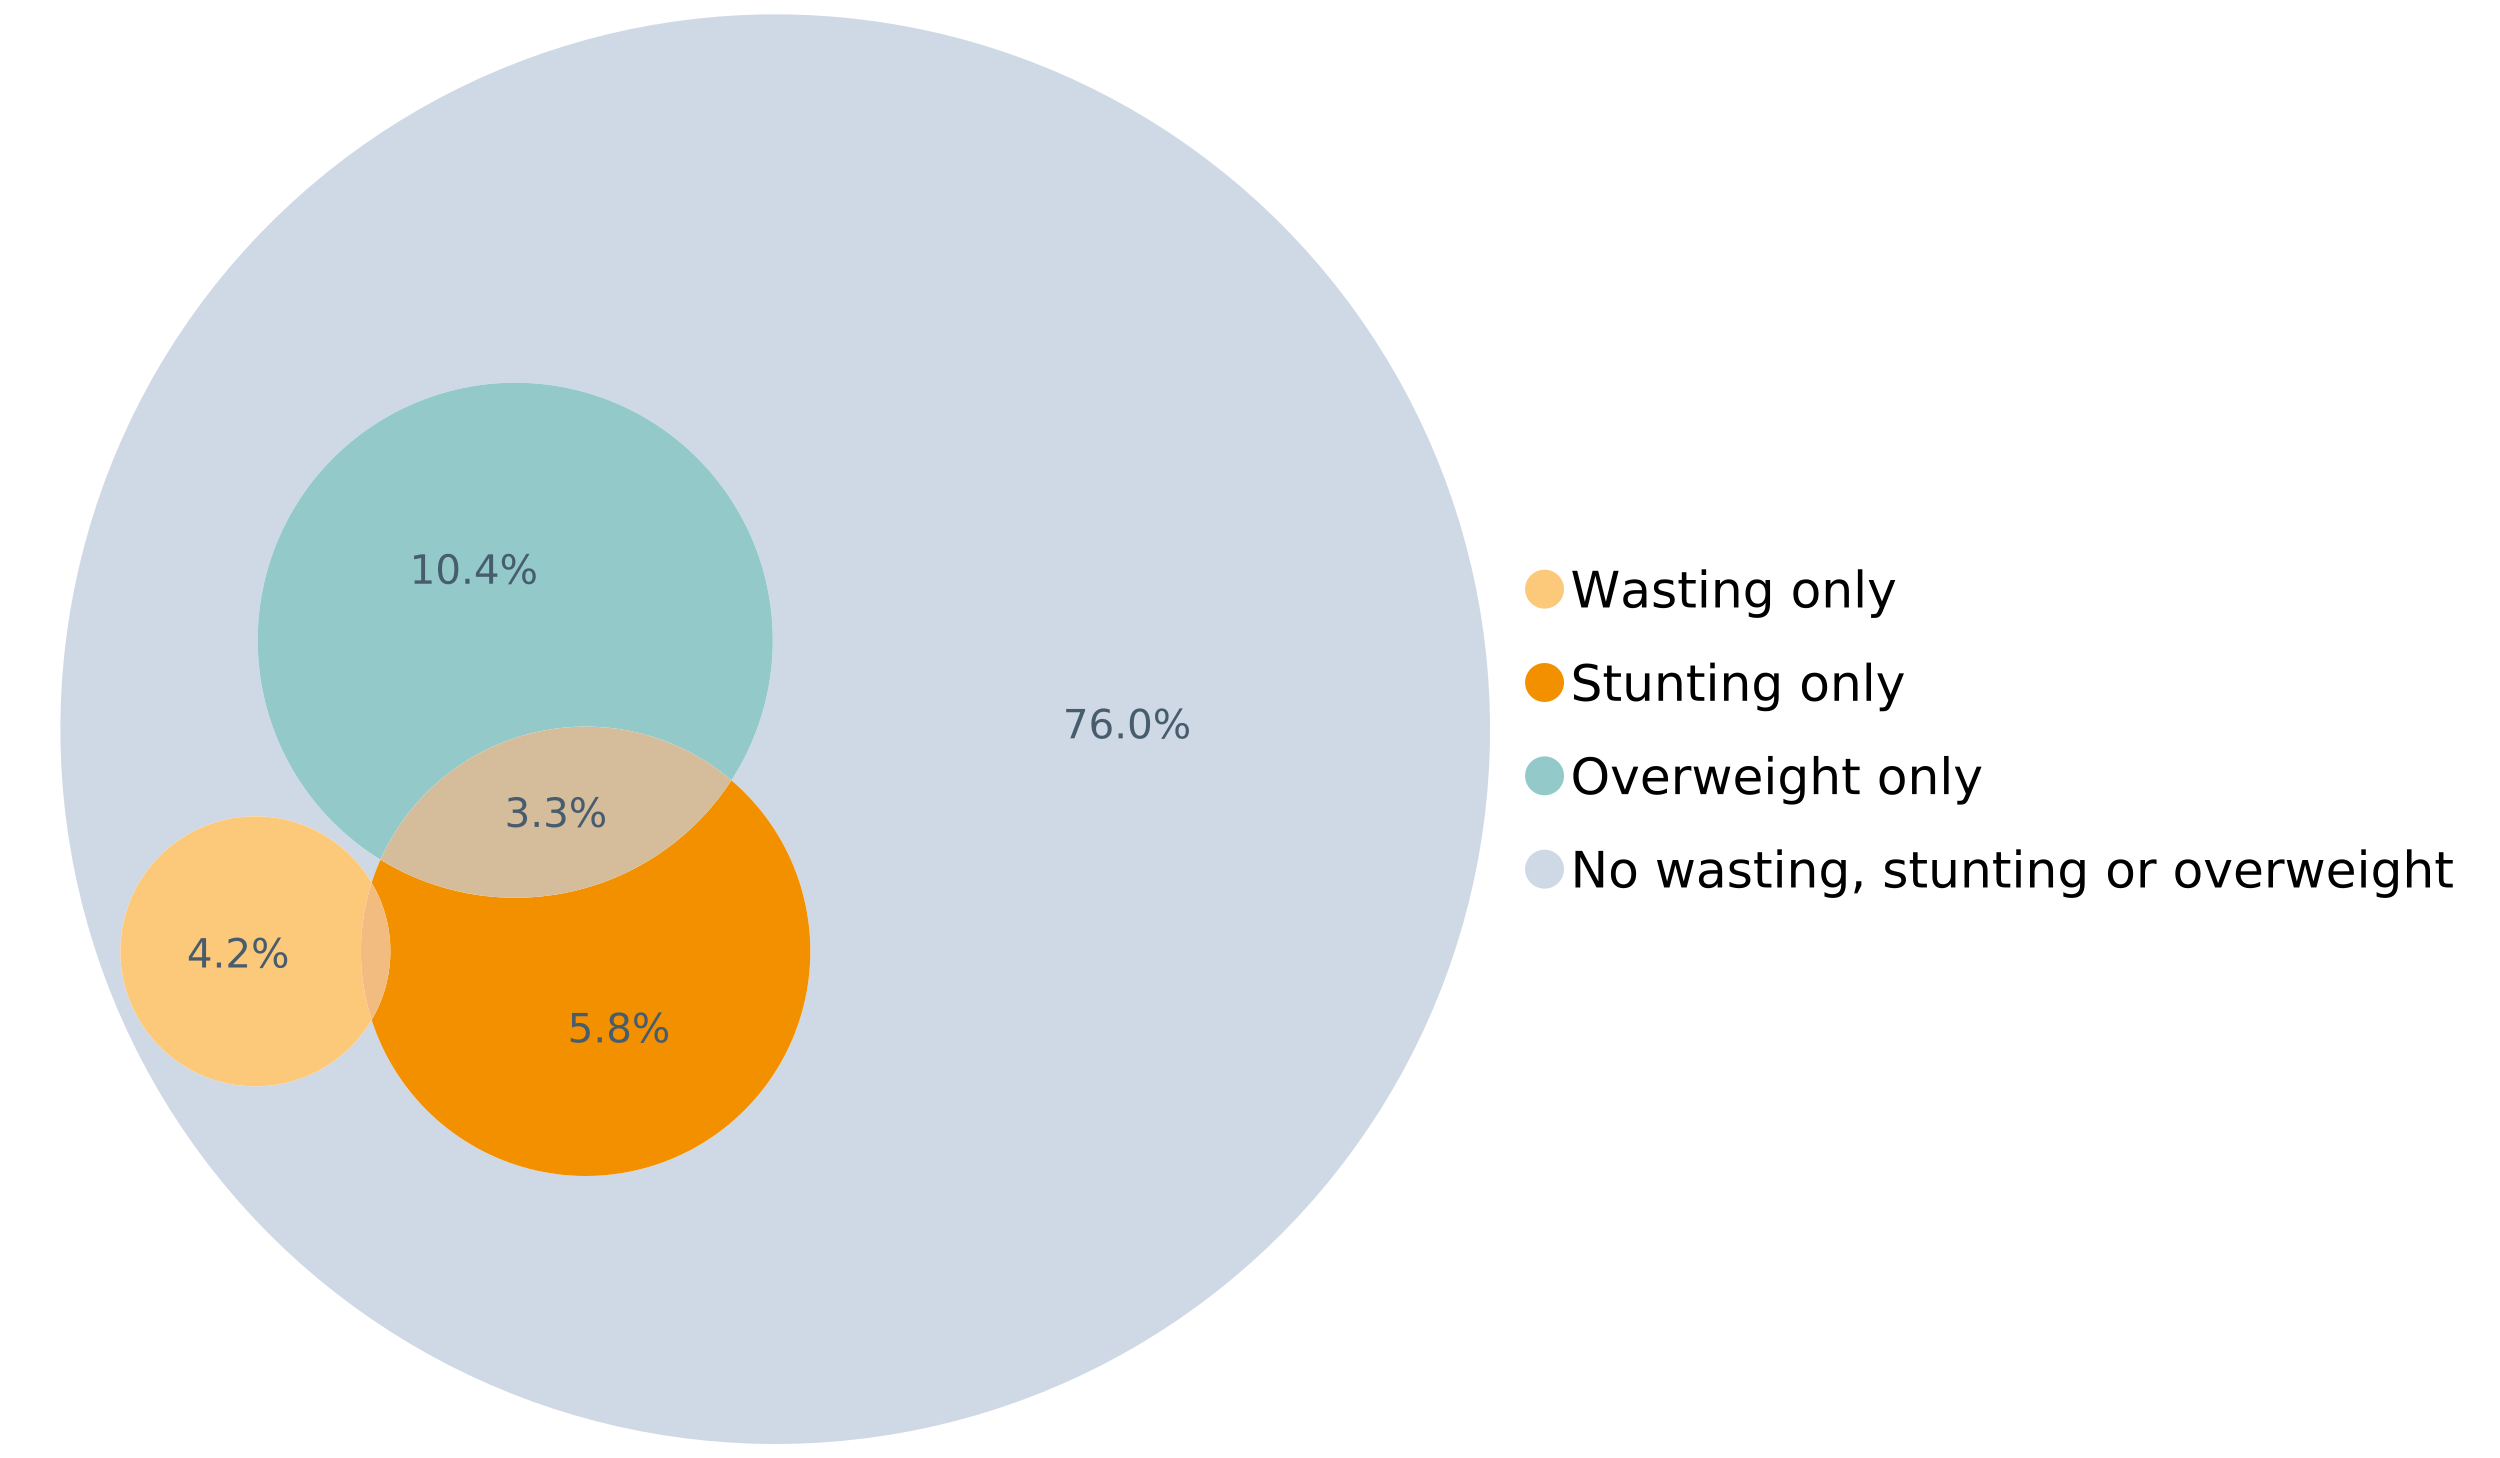 <?xml version="1.0" encoding="UTF-8"?>
<svg xmlns="http://www.w3.org/2000/svg" xmlns:xlink="http://www.w3.org/1999/xlink" width="1234.286pt" height="720pt" viewBox="0 0 1234.286 720" version="1.1">
<defs>
<g>
<symbol overflow="visible" id="glyph0-0">
<path style="stroke:none;" d="M 1.234 4.391 L 1.234 -17.5 L 13.641 -17.5 L 13.641 4.391 Z M 2.625 3 L 12.266 3 L 12.266 -16.094 L 2.625 -16.094 Z M 2.625 3 "/>
</symbol>
<symbol overflow="visible" id="glyph0-1">
<path style="stroke:none;" d="M 0.828 -18.094 L 3.297 -18.094 L 7.094 -2.797 L 10.891 -18.094 L 13.641 -18.094 L 17.453 -2.797 L 21.234 -18.094 L 23.719 -18.094 L 19.172 0 L 16.094 0 L 12.281 -15.703 L 8.438 0 L 5.359 0 Z M 0.828 -18.094 "/>
</symbol>
<symbol overflow="visible" id="glyph0-2">
<path style="stroke:none;" d="M 8.5 -6.828 C 6.695 -6.828 5.445 -6.617 4.75 -6.203 C 4.062 -5.785 3.719 -5.082 3.719 -4.094 C 3.719 -3.301 3.977 -2.672 4.5 -2.203 C 5.02 -1.742 5.727 -1.516 6.625 -1.516 C 7.863 -1.516 8.852 -1.953 9.594 -2.828 C 10.344 -3.703 10.719 -4.867 10.719 -6.328 L 10.719 -6.828 Z M 12.953 -7.734 L 12.953 0 L 10.719 0 L 10.719 -2.062 C 10.207 -1.238 9.57 -0.629 8.812 -0.234 C 8.062 0.148 7.133 0.344 6.031 0.344 C 4.645 0.344 3.539 -0.039 2.719 -0.812 C 1.895 -1.594 1.484 -2.641 1.484 -3.953 C 1.484 -5.473 1.992 -6.617 3.016 -7.391 C 4.047 -8.172 5.57 -8.562 7.594 -8.562 L 10.719 -8.562 L 10.719 -8.781 C 10.719 -9.812 10.379 -10.602 9.703 -11.156 C 9.035 -11.719 8.094 -12 6.875 -12 C 6.094 -12 5.332 -11.906 4.594 -11.719 C 3.863 -11.539 3.16 -11.266 2.484 -10.891 L 2.484 -12.953 C 3.297 -13.266 4.086 -13.5 4.859 -13.656 C 5.629 -13.812 6.375 -13.891 7.094 -13.891 C 9.062 -13.891 10.531 -13.379 11.5 -12.359 C 12.469 -11.348 12.953 -9.805 12.953 -7.734 Z M 12.953 -7.734 "/>
</symbol>
<symbol overflow="visible" id="glyph0-3">
<path style="stroke:none;" d="M 10.984 -13.172 L 10.984 -11.062 C 10.359 -11.383 9.707 -11.625 9.031 -11.781 C 8.352 -11.945 7.648 -12.031 6.922 -12.031 C 5.816 -12.031 4.984 -11.859 4.422 -11.516 C 3.867 -11.18 3.594 -10.676 3.594 -10 C 3.594 -9.477 3.789 -9.066 4.188 -8.766 C 4.582 -8.473 5.379 -8.195 6.578 -7.938 L 7.344 -7.766 C 8.926 -7.422 10.051 -6.941 10.719 -6.328 C 11.383 -5.711 11.719 -4.852 11.719 -3.75 C 11.719 -2.488 11.219 -1.488 10.219 -0.75 C 9.219 -0.02 7.848 0.344 6.109 0.344 C 5.379 0.344 4.617 0.27 3.828 0.125 C 3.047 -0.008 2.219 -0.219 1.344 -0.5 L 1.344 -2.797 C 2.164 -2.367 2.977 -2.047 3.781 -1.828 C 4.582 -1.617 5.375 -1.516 6.156 -1.516 C 7.207 -1.516 8.016 -1.691 8.578 -2.047 C 9.141 -2.41 9.422 -2.922 9.422 -3.578 C 9.422 -4.18 9.219 -4.645 8.812 -4.969 C 8.406 -5.289 7.508 -5.602 6.125 -5.906 L 5.359 -6.078 C 3.973 -6.367 2.973 -6.816 2.359 -7.422 C 1.742 -8.023 1.438 -8.848 1.438 -9.891 C 1.438 -11.172 1.891 -12.156 2.797 -12.844 C 3.703 -13.539 4.988 -13.891 6.656 -13.891 C 7.477 -13.891 8.25 -13.828 8.969 -13.703 C 9.695 -13.586 10.367 -13.41 10.984 -13.172 Z M 10.984 -13.172 "/>
</symbol>
<symbol overflow="visible" id="glyph0-4">
<path style="stroke:none;" d="M 4.547 -17.422 L 4.547 -13.562 L 9.141 -13.562 L 9.141 -11.844 L 4.547 -11.844 L 4.547 -4.469 C 4.547 -3.363 4.695 -2.648 5 -2.328 C 5.301 -2.016 5.914 -1.859 6.844 -1.859 L 9.141 -1.859 L 9.141 0 L 6.844 0 C 5.125 0 3.938 -0.316 3.281 -0.953 C 2.625 -1.598 2.297 -2.77 2.297 -4.469 L 2.297 -11.844 L 0.672 -11.844 L 0.672 -13.562 L 2.297 -13.562 L 2.297 -17.422 Z M 4.547 -17.422 "/>
</symbol>
<symbol overflow="visible" id="glyph0-5">
<path style="stroke:none;" d="M 2.344 -13.562 L 4.562 -13.562 L 4.562 0 L 2.344 0 Z M 2.344 -18.859 L 4.562 -18.859 L 4.562 -16.031 L 2.344 -16.031 Z M 2.344 -18.859 "/>
</symbol>
<symbol overflow="visible" id="glyph0-6">
<path style="stroke:none;" d="M 13.625 -8.188 L 13.625 0 L 11.391 0 L 11.391 -8.125 C 11.391 -9.406 11.141 -10.363 10.641 -11 C 10.141 -11.633 9.391 -11.953 8.391 -11.953 C 7.18 -11.953 6.227 -11.566 5.531 -10.797 C 4.844 -10.035 4.5 -8.992 4.5 -7.672 L 4.5 0 L 2.25 0 L 2.25 -13.562 L 4.5 -13.562 L 4.5 -11.469 C 5.031 -12.281 5.656 -12.883 6.375 -13.281 C 7.102 -13.688 7.938 -13.891 8.875 -13.891 C 10.438 -13.891 11.617 -13.406 12.422 -12.438 C 13.223 -11.477 13.625 -10.062 13.625 -8.188 Z M 13.625 -8.188 "/>
</symbol>
<symbol overflow="visible" id="glyph0-7">
<path style="stroke:none;" d="M 11.266 -6.938 C 11.266 -8.551 10.93 -9.801 10.266 -10.688 C 9.598 -11.582 8.664 -12.031 7.469 -12.031 C 6.27 -12.031 5.336 -11.582 4.672 -10.688 C 4.004 -9.801 3.672 -8.551 3.672 -6.938 C 3.672 -5.332 4.004 -4.082 4.672 -3.188 C 5.336 -2.301 6.27 -1.859 7.469 -1.859 C 8.664 -1.859 9.598 -2.301 10.266 -3.188 C 10.93 -4.082 11.266 -5.332 11.266 -6.938 Z M 13.5 -1.688 C 13.5 0.625 12.984 2.344 11.953 3.469 C 10.93 4.594 9.363 5.156 7.25 5.156 C 6.457 5.156 5.711 5.098 5.016 4.984 C 4.328 4.867 3.656 4.691 3 4.453 L 3 2.281 C 3.656 2.633 4.301 2.895 4.938 3.062 C 5.582 3.227 6.234 3.312 6.891 3.312 C 8.359 3.312 9.453 2.93 10.172 2.172 C 10.898 1.41 11.266 0.258 11.266 -1.281 L 11.266 -2.391 C 10.805 -1.586 10.219 -0.988 9.5 -0.594 C 8.781 -0.195 7.922 0 6.922 0 C 5.254 0 3.91 -0.629 2.891 -1.891 C 1.879 -3.16 1.375 -4.844 1.375 -6.938 C 1.375 -9.039 1.879 -10.723 2.891 -11.984 C 3.91 -13.254 5.254 -13.891 6.922 -13.891 C 7.922 -13.891 8.781 -13.691 9.5 -13.297 C 10.219 -12.898 10.805 -12.305 11.266 -11.516 L 11.266 -13.562 L 13.5 -13.562 Z M 13.5 -1.688 "/>
</symbol>
<symbol overflow="visible" id="glyph0-8">
<path style="stroke:none;" d=""/>
</symbol>
<symbol overflow="visible" id="glyph0-9">
<path style="stroke:none;" d="M 7.594 -12 C 6.395 -12 5.445 -11.531 4.75 -10.594 C 4.062 -9.664 3.719 -8.391 3.719 -6.766 C 3.719 -5.148 4.062 -3.875 4.75 -2.938 C 5.445 -2 6.395 -1.531 7.594 -1.531 C 8.781 -1.531 9.723 -2 10.422 -2.938 C 11.117 -3.875 11.469 -5.148 11.469 -6.766 C 11.469 -8.379 11.117 -9.656 10.422 -10.594 C 9.723 -11.531 8.781 -12 7.594 -12 Z M 7.594 -13.891 C 9.531 -13.891 11.051 -13.258 12.156 -12 C 13.27 -10.738 13.828 -8.992 13.828 -6.766 C 13.828 -4.547 13.27 -2.805 12.156 -1.547 C 11.051 -0.285 9.531 0.344 7.594 0.344 C 5.645 0.344 4.117 -0.285 3.016 -1.547 C 1.922 -2.805 1.375 -4.547 1.375 -6.766 C 1.375 -8.992 1.922 -10.738 3.016 -12 C 4.117 -13.258 5.645 -13.891 7.594 -13.891 Z M 7.594 -13.891 "/>
</symbol>
<symbol overflow="visible" id="glyph0-10">
<path style="stroke:none;" d="M 2.344 -18.859 L 4.562 -18.859 L 4.562 0 L 2.344 0 Z M 2.344 -18.859 "/>
</symbol>
<symbol overflow="visible" id="glyph0-11">
<path style="stroke:none;" d="M 7.984 1.266 C 7.359 2.879 6.742 3.93 6.141 4.422 C 5.547 4.91 4.75 5.156 3.75 5.156 L 1.969 5.156 L 1.969 3.297 L 3.266 3.297 C 3.879 3.297 4.352 3.148 4.688 2.859 C 5.031 2.566 5.41 1.879 5.828 0.797 L 6.234 -0.219 L 0.734 -13.562 L 3.109 -13.562 L 7.344 -2.953 L 11.578 -13.562 L 13.938 -13.562 Z M 7.984 1.266 "/>
</symbol>
<symbol overflow="visible" id="glyph0-12">
<path style="stroke:none;" d="M 13.281 -17.5 L 13.281 -15.109 C 12.352 -15.555 11.473 -15.883 10.641 -16.094 C 9.816 -16.312 9.023 -16.422 8.266 -16.422 C 6.93 -16.422 5.898 -16.16 5.172 -15.641 C 4.453 -15.129 4.094 -14.398 4.094 -13.453 C 4.094 -12.648 4.332 -12.047 4.812 -11.641 C 5.289 -11.234 6.203 -10.906 7.547 -10.656 L 9.031 -10.344 C 10.852 -10 12.195 -9.391 13.062 -8.516 C 13.938 -7.641 14.375 -6.461 14.375 -4.984 C 14.375 -3.234 13.785 -1.906 12.609 -1 C 11.43 -0.102 9.707 0.344 7.438 0.344 C 6.582 0.344 5.672 0.242 4.703 0.047 C 3.742 -0.141 2.742 -0.422 1.703 -0.797 L 1.703 -3.312 C 2.703 -2.758 3.676 -2.344 4.625 -2.062 C 5.582 -1.781 6.52 -1.641 7.438 -1.641 C 8.832 -1.641 9.91 -1.91 10.672 -2.453 C 11.43 -3.004 11.812 -3.789 11.812 -4.812 C 11.812 -5.695 11.535 -6.391 10.984 -6.891 C 10.441 -7.391 9.551 -7.766 8.312 -8.016 L 6.828 -8.312 C 4.992 -8.676 3.672 -9.242 2.859 -10.016 C 2.047 -10.797 1.641 -11.875 1.641 -13.25 C 1.641 -14.852 2.203 -16.113 3.328 -17.031 C 4.453 -17.957 6.004 -18.422 7.984 -18.422 C 8.828 -18.422 9.688 -18.344 10.562 -18.188 C 11.445 -18.031 12.352 -17.801 13.281 -17.5 Z M 13.281 -17.5 "/>
</symbol>
<symbol overflow="visible" id="glyph0-13">
<path style="stroke:none;" d="M 2.109 -5.359 L 2.109 -13.562 L 4.344 -13.562 L 4.344 -5.438 C 4.344 -4.156 4.594 -3.191 5.094 -2.547 C 5.594 -1.91 6.344 -1.594 7.344 -1.594 C 8.539 -1.594 9.488 -1.973 10.188 -2.734 C 10.895 -3.504 11.25 -4.551 11.25 -5.875 L 11.25 -13.562 L 13.469 -13.562 L 13.469 0 L 11.25 0 L 11.25 -2.078 C 10.707 -1.254 10.078 -0.645 9.359 -0.25 C 8.641 0.145 7.812 0.344 6.875 0.344 C 5.312 0.344 4.125 -0.141 3.312 -1.109 C 2.508 -2.078 2.109 -3.492 2.109 -5.359 Z M 7.719 -13.891 Z M 7.719 -13.891 "/>
</symbol>
<symbol overflow="visible" id="glyph0-14">
<path style="stroke:none;" d="M 9.781 -16.422 C 8 -16.422 6.582 -15.758 5.531 -14.438 C 4.488 -13.113 3.969 -11.312 3.969 -9.031 C 3.969 -6.75 4.488 -4.945 5.531 -3.625 C 6.582 -2.301 8 -1.641 9.781 -1.641 C 11.551 -1.641 12.957 -2.301 14 -3.625 C 15.039 -4.945 15.562 -6.75 15.562 -9.031 C 15.562 -11.312 15.039 -13.113 14 -14.438 C 12.957 -15.758 11.551 -16.422 9.781 -16.422 Z M 9.781 -18.422 C 12.312 -18.422 14.336 -17.566 15.859 -15.859 C 17.379 -14.16 18.141 -11.883 18.141 -9.031 C 18.141 -6.176 17.379 -3.898 15.859 -2.203 C 14.336 -0.504 12.312 0.344 9.781 0.344 C 7.227 0.344 5.191 -0.5 3.672 -2.188 C 2.148 -3.883 1.391 -6.164 1.391 -9.031 C 1.391 -11.883 2.148 -14.16 3.672 -15.859 C 5.191 -17.566 7.227 -18.422 9.781 -18.422 Z M 9.781 -18.422 "/>
</symbol>
<symbol overflow="visible" id="glyph0-15">
<path style="stroke:none;" d="M 0.734 -13.562 L 3.109 -13.562 L 7.344 -2.188 L 11.578 -13.562 L 13.938 -13.562 L 8.859 0 L 5.828 0 Z M 0.734 -13.562 "/>
</symbol>
<symbol overflow="visible" id="glyph0-16">
<path style="stroke:none;" d="M 13.938 -7.344 L 13.938 -6.25 L 3.688 -6.25 C 3.789 -4.719 4.254 -3.547 5.078 -2.734 C 5.91 -1.93 7.066 -1.531 8.547 -1.531 C 9.398 -1.531 10.227 -1.633 11.031 -1.844 C 11.832 -2.062 12.629 -2.379 13.422 -2.797 L 13.422 -0.688 C 12.617 -0.352 11.797 -0.098 10.953 0.078 C 10.117 0.254 9.27 0.344 8.406 0.344 C 6.238 0.344 4.523 -0.281 3.266 -1.531 C 2.004 -2.789 1.375 -4.5 1.375 -6.656 C 1.375 -8.875 1.973 -10.633 3.172 -11.938 C 4.367 -13.238 5.984 -13.891 8.016 -13.891 C 9.848 -13.891 11.289 -13.301 12.344 -12.125 C 13.406 -10.957 13.938 -9.363 13.938 -7.344 Z M 11.719 -8 C 11.695 -9.219 11.352 -10.188 10.688 -10.906 C 10.02 -11.633 9.141 -12 8.047 -12 C 6.797 -12 5.797 -11.645 5.047 -10.938 C 4.305 -10.238 3.879 -9.254 3.766 -7.984 Z M 11.719 -8 "/>
</symbol>
<symbol overflow="visible" id="glyph0-17">
<path style="stroke:none;" d="M 10.203 -11.484 C 9.953 -11.629 9.676 -11.734 9.375 -11.797 C 9.082 -11.867 8.758 -11.906 8.406 -11.906 C 7.145 -11.906 6.176 -11.492 5.5 -10.672 C 4.832 -9.859 4.5 -8.68 4.5 -7.141 L 4.5 0 L 2.25 0 L 2.25 -13.562 L 4.5 -13.562 L 4.5 -11.469 C 4.969 -12.289 5.578 -12.898 6.328 -13.297 C 7.078 -13.691 7.988 -13.891 9.062 -13.891 C 9.219 -13.891 9.383 -13.879 9.562 -13.859 C 9.75 -13.836 9.957 -13.812 10.188 -13.781 Z M 10.203 -11.484 "/>
</symbol>
<symbol overflow="visible" id="glyph0-18">
<path style="stroke:none;" d="M 1.047 -13.562 L 3.266 -13.562 L 6.062 -2.984 L 8.828 -13.562 L 11.469 -13.562 L 14.25 -2.984 L 17.016 -13.562 L 19.25 -13.562 L 15.703 0 L 13.078 0 L 10.156 -11.125 L 7.219 0 L 4.594 0 Z M 1.047 -13.562 "/>
</symbol>
<symbol overflow="visible" id="glyph0-19">
<path style="stroke:none;" d="M 13.625 -8.188 L 13.625 0 L 11.391 0 L 11.391 -8.125 C 11.391 -9.406 11.141 -10.363 10.641 -11 C 10.141 -11.633 9.391 -11.953 8.391 -11.953 C 7.18 -11.953 6.227 -11.566 5.531 -10.797 C 4.844 -10.035 4.5 -8.992 4.5 -7.672 L 4.5 0 L 2.25 0 L 2.25 -18.859 L 4.5 -18.859 L 4.5 -11.469 C 5.031 -12.281 5.656 -12.883 6.375 -13.281 C 7.102 -13.688 7.938 -13.891 8.875 -13.891 C 10.438 -13.891 11.617 -13.406 12.422 -12.438 C 13.223 -11.477 13.625 -10.062 13.625 -8.188 Z M 13.625 -8.188 "/>
</symbol>
<symbol overflow="visible" id="glyph0-20">
<path style="stroke:none;" d="M 2.438 -18.094 L 5.734 -18.094 L 13.75 -2.953 L 13.75 -18.094 L 16.125 -18.094 L 16.125 0 L 12.828 0 L 4.812 -15.125 L 4.812 0 L 2.438 0 Z M 2.438 -18.094 "/>
</symbol>
<symbol overflow="visible" id="glyph0-21">
<path style="stroke:none;" d="M 2.906 -3.078 L 5.469 -3.078 L 5.469 -1 L 3.484 2.891 L 1.922 2.891 L 2.906 -1 Z M 2.906 -3.078 "/>
</symbol>
<symbol overflow="visible" id="glyph1-0">
<path style="stroke:none;" d="M 1 3.531 L 1 -14.062 L 10.969 -14.062 L 10.969 3.531 Z M 2.109 2.422 L 9.859 2.422 L 9.859 -12.938 L 2.109 -12.938 Z M 2.109 2.422 "/>
</symbol>
<symbol overflow="visible" id="glyph1-1">
<path style="stroke:none;" d="M 8.094 -7.844 C 9.031 -7.633 9.766 -7.211 10.297 -6.578 C 10.828 -5.941 11.094 -5.156 11.094 -4.219 C 11.094 -2.789 10.598 -1.68 9.609 -0.891 C 8.617 -0.109 7.219 0.281 5.406 0.281 C 4.789 0.281 4.16 0.219 3.516 0.094 C 2.867 -0.02 2.203 -0.195 1.516 -0.438 L 1.516 -2.344 C 2.066 -2.02 2.664 -1.773 3.312 -1.609 C 3.957 -1.453 4.633 -1.375 5.344 -1.375 C 6.57 -1.375 7.508 -1.613 8.156 -2.094 C 8.801 -2.582 9.125 -3.289 9.125 -4.219 C 9.125 -5.082 8.82 -5.754 8.219 -6.234 C 7.625 -6.711 6.789 -6.953 5.719 -6.953 L 4.031 -6.953 L 4.031 -8.578 L 5.797 -8.578 C 6.766 -8.578 7.504 -8.77 8.016 -9.156 C 8.535 -9.539 8.797 -10.098 8.797 -10.828 C 8.797 -11.566 8.531 -12.133 8 -12.531 C 7.469 -12.938 6.707 -13.141 5.719 -13.141 C 5.188 -13.141 4.609 -13.082 3.984 -12.969 C 3.367 -12.852 2.691 -12.672 1.953 -12.422 L 1.953 -14.172 C 2.703 -14.379 3.398 -14.535 4.047 -14.641 C 4.703 -14.742 5.32 -14.797 5.906 -14.797 C 7.395 -14.797 8.57 -14.457 9.438 -13.781 C 10.312 -13.102 10.75 -12.188 10.75 -11.031 C 10.75 -10.227 10.516 -9.547 10.047 -8.984 C 9.586 -8.43 8.938 -8.051 8.094 -7.844 Z M 8.094 -7.844 "/>
</symbol>
<symbol overflow="visible" id="glyph1-2">
<path style="stroke:none;" d="M 2.125 -2.469 L 4.188 -2.469 L 4.188 0 L 2.125 0 Z M 2.125 -2.469 "/>
</symbol>
<symbol overflow="visible" id="glyph1-3">
<path style="stroke:none;" d="M 14.5 -6.391 C 13.938 -6.391 13.492 -6.148 13.172 -5.672 C 12.848 -5.191 12.688 -4.523 12.688 -3.672 C 12.688 -2.828 12.848 -2.16 13.172 -1.672 C 13.492 -1.191 13.938 -0.953 14.5 -0.953 C 15.051 -0.953 15.484 -1.191 15.797 -1.672 C 16.117 -2.16 16.281 -2.828 16.281 -3.672 C 16.281 -4.523 16.117 -5.191 15.797 -5.672 C 15.484 -6.148 15.051 -6.391 14.5 -6.391 Z M 14.5 -7.625 C 15.52 -7.625 16.332 -7.266 16.938 -6.547 C 17.539 -5.836 17.844 -4.879 17.844 -3.672 C 17.844 -2.453 17.539 -1.488 16.938 -0.781 C 16.332 -0.07 15.52 0.281 14.5 0.281 C 13.457 0.281 12.633 -0.07 12.031 -0.781 C 11.426 -1.488 11.125 -2.453 11.125 -3.672 C 11.125 -4.891 11.426 -5.852 12.031 -6.562 C 12.645 -7.27 13.469 -7.625 14.5 -7.625 Z M 4.453 -13.562 C 3.891 -13.562 3.445 -13.316 3.125 -12.828 C 2.801 -12.348 2.641 -11.688 2.641 -10.844 C 2.641 -9.988 2.801 -9.32 3.125 -8.844 C 3.445 -8.363 3.891 -8.125 4.453 -8.125 C 5.016 -8.125 5.457 -8.363 5.781 -8.844 C 6.102 -9.32 6.266 -9.988 6.266 -10.844 C 6.266 -11.676 6.098 -12.336 5.766 -12.828 C 5.441 -13.316 5.004 -13.562 4.453 -13.562 Z M 13.234 -14.797 L 14.797 -14.797 L 5.703 0.281 L 4.141 0.281 Z M 4.453 -14.797 C 5.473 -14.797 6.285 -14.441 6.891 -13.734 C 7.504 -13.023 7.812 -12.062 7.812 -10.844 C 7.812 -9.613 7.508 -8.645 6.906 -7.938 C 6.301 -7.227 5.484 -6.875 4.453 -6.875 C 3.422 -6.875 2.602 -7.227 2 -7.938 C 1.395 -8.656 1.094 -9.625 1.094 -10.844 C 1.094 -12.051 1.395 -13.008 2 -13.719 C 2.602 -14.438 3.422 -14.797 4.453 -14.797 Z M 4.453 -14.797 "/>
</symbol>
<symbol overflow="visible" id="glyph1-4">
<path style="stroke:none;" d="M 1.641 -14.531 L 10.984 -14.531 L 10.984 -13.703 L 5.703 0 L 3.656 0 L 8.609 -12.875 L 1.641 -12.875 Z M 1.641 -14.531 "/>
</symbol>
<symbol overflow="visible" id="glyph1-5">
<path style="stroke:none;" d="M 6.578 -8.047 C 5.691 -8.047 4.988 -7.742 4.469 -7.141 C 3.957 -6.535 3.703 -5.707 3.703 -4.656 C 3.703 -3.613 3.957 -2.789 4.469 -2.188 C 4.988 -1.582 5.691 -1.281 6.578 -1.281 C 7.461 -1.281 8.16 -1.582 8.672 -2.188 C 9.191 -2.789 9.453 -3.613 9.453 -4.656 C 9.453 -5.707 9.191 -6.535 8.672 -7.141 C 8.16 -7.742 7.461 -8.047 6.578 -8.047 Z M 10.484 -14.219 L 10.484 -12.422 C 9.992 -12.648 9.492 -12.828 8.984 -12.953 C 8.484 -13.078 7.988 -13.141 7.5 -13.141 C 6.195 -13.141 5.203 -12.703 4.516 -11.828 C 3.836 -10.953 3.445 -9.629 3.344 -7.859 C 3.727 -8.422 4.207 -8.852 4.781 -9.156 C 5.363 -9.457 6.004 -9.609 6.703 -9.609 C 8.16 -9.609 9.312 -9.164 10.156 -8.281 C 11 -7.395 11.422 -6.188 11.422 -4.656 C 11.422 -3.164 10.977 -1.969 10.094 -1.062 C 9.219 -0.164 8.047 0.281 6.578 0.281 C 4.898 0.281 3.613 -0.359 2.719 -1.641 C 1.832 -2.93 1.391 -4.801 1.391 -7.25 C 1.391 -9.551 1.93 -11.383 3.016 -12.75 C 4.109 -14.113 5.578 -14.797 7.422 -14.797 C 7.91 -14.797 8.406 -14.742 8.906 -14.641 C 9.414 -14.547 9.941 -14.406 10.484 -14.219 Z M 10.484 -14.219 "/>
</symbol>
<symbol overflow="visible" id="glyph1-6">
<path style="stroke:none;" d="M 6.344 -13.234 C 5.32 -13.234 4.555 -12.734 4.047 -11.734 C 3.547 -10.742 3.297 -9.25 3.297 -7.25 C 3.297 -5.258 3.547 -3.766 4.047 -2.766 C 4.555 -1.773 5.32 -1.281 6.344 -1.281 C 7.352 -1.281 8.113 -1.773 8.625 -2.766 C 9.133 -3.766 9.391 -5.258 9.391 -7.25 C 9.391 -9.25 9.133 -10.742 8.625 -11.734 C 8.113 -12.734 7.352 -13.234 6.344 -13.234 Z M 6.344 -14.797 C 7.969 -14.797 9.207 -14.148 10.062 -12.859 C 10.926 -11.578 11.359 -9.707 11.359 -7.25 C 11.359 -4.801 10.926 -2.93 10.062 -1.641 C 9.207 -0.359 7.969 0.281 6.344 0.281 C 4.707 0.281 3.457 -0.359 2.594 -1.641 C 1.738 -2.93 1.312 -4.801 1.312 -7.25 C 1.312 -9.707 1.738 -11.578 2.594 -12.859 C 3.457 -14.148 4.707 -14.797 6.344 -14.797 Z M 6.344 -14.797 "/>
</symbol>
<symbol overflow="visible" id="glyph1-7">
<path style="stroke:none;" d="M 7.531 -12.828 L 2.562 -5.062 L 7.531 -5.062 Z M 7.016 -14.531 L 9.484 -14.531 L 9.484 -5.062 L 11.562 -5.062 L 11.562 -3.422 L 9.484 -3.422 L 9.484 0 L 7.531 0 L 7.531 -3.422 L 0.969 -3.422 L 0.969 -5.328 Z M 7.016 -14.531 "/>
</symbol>
<symbol overflow="visible" id="glyph1-8">
<path style="stroke:none;" d="M 3.828 -1.656 L 10.688 -1.656 L 10.688 0 L 1.453 0 L 1.453 -1.656 C 2.203 -2.426 3.219 -3.461 4.5 -4.766 C 5.789 -6.066 6.602 -6.906 6.938 -7.281 C 7.57 -7.988 8.016 -8.586 8.266 -9.078 C 8.516 -9.566 8.641 -10.051 8.641 -10.531 C 8.641 -11.301 8.367 -11.926 7.828 -12.406 C 7.285 -12.895 6.578 -13.141 5.703 -13.141 C 5.086 -13.141 4.438 -13.031 3.75 -12.812 C 3.062 -12.602 2.332 -12.281 1.562 -11.844 L 1.562 -13.828 C 2.352 -14.148 3.094 -14.391 3.781 -14.547 C 4.469 -14.711 5.098 -14.797 5.672 -14.797 C 7.172 -14.797 8.367 -14.414 9.266 -13.656 C 10.16 -12.906 10.609 -11.906 10.609 -10.656 C 10.609 -10.051 10.492 -9.477 10.266 -8.938 C 10.047 -8.406 9.641 -7.781 9.047 -7.062 C 8.891 -6.875 8.375 -6.328 7.5 -5.422 C 6.633 -4.523 5.41 -3.27 3.828 -1.656 Z M 3.828 -1.656 "/>
</symbol>
<symbol overflow="visible" id="glyph1-9">
<path style="stroke:none;" d="M 2.156 -14.531 L 9.875 -14.531 L 9.875 -12.875 L 3.953 -12.875 L 3.953 -9.312 C 4.234 -9.414 4.516 -9.488 4.797 -9.531 C 5.086 -9.582 5.379 -9.609 5.672 -9.609 C 7.285 -9.609 8.566 -9.16 9.516 -8.266 C 10.461 -7.379 10.938 -6.176 10.938 -4.656 C 10.938 -3.094 10.445 -1.879 9.469 -1.016 C 8.5 -0.148 7.129 0.281 5.359 0.281 C 4.754 0.281 4.133 0.227 3.5 0.125 C 2.863 0.02 2.207 -0.133 1.531 -0.344 L 1.531 -2.312 C 2.125 -2 2.727 -1.766 3.344 -1.609 C 3.969 -1.453 4.629 -1.375 5.328 -1.375 C 6.453 -1.375 7.336 -1.664 7.984 -2.25 C 8.641 -2.844 8.969 -3.645 8.969 -4.656 C 8.969 -5.676 8.641 -6.477 7.984 -7.062 C 7.336 -7.656 6.453 -7.953 5.328 -7.953 C 4.797 -7.953 4.27 -7.895 3.75 -7.781 C 3.227 -7.664 2.695 -7.484 2.156 -7.234 Z M 2.156 -14.531 "/>
</symbol>
<symbol overflow="visible" id="glyph1-10">
<path style="stroke:none;" d="M 6.344 -6.906 C 5.406 -6.906 4.664 -6.656 4.125 -6.156 C 3.594 -5.656 3.328 -4.969 3.328 -4.094 C 3.328 -3.219 3.594 -2.531 4.125 -2.031 C 4.664 -1.531 5.406 -1.281 6.344 -1.281 C 7.27 -1.281 8.004 -1.531 8.547 -2.031 C 9.086 -2.531 9.359 -3.219 9.359 -4.094 C 9.359 -4.969 9.086 -5.656 8.547 -6.156 C 8.016 -6.656 7.281 -6.906 6.344 -6.906 Z M 4.375 -7.734 C 3.531 -7.941 2.867 -8.332 2.391 -8.906 C 1.922 -9.488 1.688 -10.195 1.688 -11.031 C 1.688 -12.188 2.098 -13.102 2.922 -13.781 C 3.754 -14.457 4.895 -14.797 6.344 -14.797 C 7.789 -14.797 8.926 -14.457 9.75 -13.781 C 10.57 -13.102 10.984 -12.188 10.984 -11.031 C 10.984 -10.195 10.742 -9.488 10.266 -8.906 C 9.797 -8.332 9.145 -7.941 8.312 -7.734 C 9.258 -7.516 10 -7.082 10.531 -6.438 C 11.062 -5.801 11.328 -5.02 11.328 -4.094 C 11.328 -2.676 10.895 -1.594 10.031 -0.844 C 9.164 -0.094 7.938 0.281 6.344 0.281 C 4.738 0.281 3.504 -0.094 2.641 -0.844 C 1.785 -1.594 1.359 -2.676 1.359 -4.094 C 1.359 -5.02 1.625 -5.801 2.156 -6.438 C 2.688 -7.082 3.426 -7.516 4.375 -7.734 Z M 3.656 -10.844 C 3.656 -10.094 3.891 -9.504 4.359 -9.078 C 4.828 -8.66 5.488 -8.453 6.344 -8.453 C 7.188 -8.453 7.844 -8.66 8.312 -9.078 C 8.789 -9.504 9.031 -10.094 9.031 -10.844 C 9.031 -11.594 8.789 -12.176 8.312 -12.594 C 7.844 -13.02 7.188 -13.234 6.344 -13.234 C 5.488 -13.234 4.828 -13.02 4.359 -12.594 C 3.891 -12.176 3.656 -11.594 3.656 -10.844 Z M 3.656 -10.844 "/>
</symbol>
<symbol overflow="visible" id="glyph1-11">
<path style="stroke:none;" d="M 2.469 -1.656 L 5.688 -1.656 L 5.688 -12.75 L 2.188 -12.047 L 2.188 -13.828 L 5.672 -14.531 L 7.625 -14.531 L 7.625 -1.656 L 10.844 -1.656 L 10.844 0 L 2.469 0 Z M 2.469 -1.656 "/>
</symbol>
</g>
</defs>
<g id="surface5056">
<path style=" stroke:none;fill-rule:nonzero;fill:rgb(98.824%,78.824%,47.843%);fill-opacity:1;" d="M 772.18 290.875 C 772.18 296.184 767.875 300.488 762.566 300.488 C 757.254 300.488 752.949 296.184 752.949 290.875 C 752.949 285.566 757.254 281.262 762.566 281.262 C 767.875 281.262 772.18 285.566 772.18 290.875 "/>
<g style="fill:rgb(0%,0%,0%);fill-opacity:1;">
  <use xlink:href="#glyph0-1" x="775.398" y="299.918"/>
  <use xlink:href="#glyph0-2" x="799.925" y="299.918"/>
  <use xlink:href="#glyph0-3" x="815.126" y="299.918"/>
  <use xlink:href="#glyph0-4" x="828.05" y="299.918"/>
  <use xlink:href="#glyph0-5" x="837.776" y="299.918"/>
  <use xlink:href="#glyph0-6" x="844.667" y="299.918"/>
  <use xlink:href="#glyph0-7" x="860.389" y="299.918"/>
  <use xlink:href="#glyph0-8" x="876.135" y="299.918"/>
  <use xlink:href="#glyph0-9" x="884.02" y="299.918"/>
  <use xlink:href="#glyph0-6" x="899.196" y="299.918"/>
  <use xlink:href="#glyph0-10" x="914.918" y="299.918"/>
  <use xlink:href="#glyph0-11" x="921.809" y="299.918"/>
</g>
<path style=" stroke:none;fill-rule:nonzero;fill:rgb(95.294%,56.471%,0%);fill-opacity:1;" d="M 772.18 336.957 C 772.18 342.27 767.875 346.574 762.566 346.574 C 757.254 346.574 752.949 342.27 752.949 336.957 C 752.949 331.648 757.254 327.344 762.566 327.344 C 767.875 327.344 772.18 331.648 772.18 336.957 "/>
<g style="fill:rgb(0%,0%,0%);fill-opacity:1;">
  <use xlink:href="#glyph0-12" x="775.398" y="346"/>
  <use xlink:href="#glyph0-4" x="791.144" y="346"/>
  <use xlink:href="#glyph0-13" x="800.87" y="346"/>
  <use xlink:href="#glyph0-6" x="816.592" y="346"/>
  <use xlink:href="#glyph0-4" x="832.313" y="346"/>
  <use xlink:href="#glyph0-5" x="842.039" y="346"/>
  <use xlink:href="#glyph0-6" x="848.931" y="346"/>
  <use xlink:href="#glyph0-7" x="864.652" y="346"/>
  <use xlink:href="#glyph0-8" x="880.398" y="346"/>
  <use xlink:href="#glyph0-9" x="888.283" y="346"/>
  <use xlink:href="#glyph0-6" x="903.46" y="346"/>
  <use xlink:href="#glyph0-10" x="919.181" y="346"/>
  <use xlink:href="#glyph0-11" x="926.073" y="346"/>
</g>
<path style=" stroke:none;fill-rule:nonzero;fill:rgb(57.647%,79.216%,78.824%);fill-opacity:1;" d="M 772.18 383.043 C 772.18 388.352 767.875 392.656 762.566 392.656 C 757.254 392.656 752.949 388.352 752.949 383.043 C 752.949 377.73 757.254 373.426 762.566 373.426 C 767.875 373.426 772.18 377.73 772.18 383.043 "/>
<g style="fill:rgb(0%,0%,0%);fill-opacity:1;">
  <use xlink:href="#glyph0-14" x="775.398" y="392.082"/>
  <use xlink:href="#glyph0-15" x="794.923" y="392.082"/>
  <use xlink:href="#glyph0-16" x="809.603" y="392.082"/>
  <use xlink:href="#glyph0-17" x="824.864" y="392.082"/>
  <use xlink:href="#glyph0-18" x="835.063" y="392.082"/>
  <use xlink:href="#glyph0-16" x="855.35" y="392.082"/>
  <use xlink:href="#glyph0-5" x="870.612" y="392.082"/>
  <use xlink:href="#glyph0-7" x="877.503" y="392.082"/>
  <use xlink:href="#glyph0-19" x="893.249" y="392.082"/>
  <use xlink:href="#glyph0-4" x="908.971" y="392.082"/>
  <use xlink:href="#glyph0-8" x="918.697" y="392.082"/>
  <use xlink:href="#glyph0-9" x="926.582" y="392.082"/>
  <use xlink:href="#glyph0-6" x="941.758" y="392.082"/>
  <use xlink:href="#glyph0-10" x="957.479" y="392.082"/>
  <use xlink:href="#glyph0-11" x="964.371" y="392.082"/>
</g>
<path style=" stroke:none;fill-rule:nonzero;fill:rgb(81.176%,85.098%,89.804%);fill-opacity:1;" d="M 772.18 429.125 C 772.18 434.434 767.875 438.738 762.566 438.738 C 757.254 438.738 752.949 434.434 752.949 429.125 C 752.949 423.816 757.254 419.512 762.566 419.512 C 767.875 419.512 772.18 423.816 772.18 429.125 "/>
<g style="fill:rgb(0%,0%,0%);fill-opacity:1;">
  <use xlink:href="#glyph0-20" x="775.398" y="438.168"/>
  <use xlink:href="#glyph0-9" x="793.954" y="438.168"/>
  <use xlink:href="#glyph0-8" x="809.131" y="438.168"/>
  <use xlink:href="#glyph0-18" x="817.016" y="438.168"/>
  <use xlink:href="#glyph0-2" x="837.303" y="438.168"/>
  <use xlink:href="#glyph0-3" x="852.504" y="438.168"/>
  <use xlink:href="#glyph0-4" x="865.428" y="438.168"/>
  <use xlink:href="#glyph0-5" x="875.154" y="438.168"/>
  <use xlink:href="#glyph0-6" x="882.045" y="438.168"/>
  <use xlink:href="#glyph0-7" x="897.767" y="438.168"/>
  <use xlink:href="#glyph0-21" x="913.513" y="438.168"/>
  <use xlink:href="#glyph0-8" x="921.398" y="438.168"/>
  <use xlink:href="#glyph0-3" x="929.283" y="438.168"/>
  <use xlink:href="#glyph0-4" x="942.206" y="438.168"/>
  <use xlink:href="#glyph0-13" x="951.932" y="438.168"/>
  <use xlink:href="#glyph0-6" x="967.654" y="438.168"/>
  <use xlink:href="#glyph0-4" x="983.375" y="438.168"/>
  <use xlink:href="#glyph0-5" x="993.101" y="438.168"/>
  <use xlink:href="#glyph0-6" x="999.993" y="438.168"/>
  <use xlink:href="#glyph0-7" x="1015.714" y="438.168"/>
  <use xlink:href="#glyph0-8" x="1031.46" y="438.168"/>
  <use xlink:href="#glyph0-9" x="1039.345" y="438.168"/>
  <use xlink:href="#glyph0-17" x="1054.521" y="438.168"/>
  <use xlink:href="#glyph0-8" x="1064.72" y="438.168"/>
  <use xlink:href="#glyph0-9" x="1072.605" y="438.168"/>
  <use xlink:href="#glyph0-15" x="1087.781" y="438.168"/>
  <use xlink:href="#glyph0-16" x="1102.461" y="438.168"/>
  <use xlink:href="#glyph0-17" x="1117.722" y="438.168"/>
  <use xlink:href="#glyph0-18" x="1127.921" y="438.168"/>
  <use xlink:href="#glyph0-16" x="1148.208" y="438.168"/>
  <use xlink:href="#glyph0-5" x="1163.47" y="438.168"/>
  <use xlink:href="#glyph0-7" x="1170.362" y="438.168"/>
  <use xlink:href="#glyph0-19" x="1186.107" y="438.168"/>
  <use xlink:href="#glyph0-4" x="1201.829" y="438.168"/>
</g>
<path style=" stroke:none;fill-rule:nonzero;fill:rgb(81.176%,85.098%,89.804%);fill-opacity:1;" d="M 393.883 712.766 L 405.012 712.238 L 416.121 711.359 L 427.195 710.129 L 438.227 708.551 L 449.203 706.625 L 460.109 704.355 L 470.945 701.738 L 481.688 698.785 L 492.332 695.492 L 502.871 691.863 L 513.285 687.906 L 523.574 683.621 L 533.719 679.016 L 543.715 674.09 L 553.551 668.852 L 563.215 663.305 L 572.699 657.457 L 581.996 651.309 L 591.09 644.875 L 599.98 638.156 L 608.652 631.156 L 617.102 623.891 L 625.316 616.359 L 633.285 608.574 L 641.008 600.543 L 648.473 592.27 L 655.676 583.762 L 662.602 575.035 L 669.25 566.094 L 675.613 556.945 L 681.684 547.602 L 687.457 538.07 L 692.93 528.363 L 698.09 518.484 L 702.934 508.449 L 707.461 498.27 L 711.664 487.949 L 715.539 477.5 L 719.082 466.938 L 722.289 456.266 L 725.16 445.496 L 727.688 434.645 L 729.875 423.719 L 731.711 412.727 L 733.203 401.684 L 734.344 390.598 L 735.133 379.484 L 735.574 368.348 L 735.66 357.207 L 735.398 346.066 L 734.781 334.941 L 733.816 323.84 L 732.5 312.773 L 730.832 301.754 L 728.82 290.797 L 726.465 279.906 L 723.766 269.094 L 720.723 258.371 L 717.348 247.754 L 713.637 237.246 L 709.598 226.859 L 705.23 216.609 L 700.543 206.5 L 695.539 196.543 L 690.223 186.75 L 684.602 177.129 L 678.68 167.691 L 672.461 158.445 L 665.953 149.398 L 659.164 140.562 L 652.098 131.945 L 644.766 123.555 L 637.168 115.402 L 629.32 107.488 L 621.227 99.832 L 612.895 92.434 L 604.332 85.301 L 595.551 78.441 L 586.555 71.863 L 577.359 65.57 L 567.965 59.574 L 558.391 53.875 L 548.641 48.484 L 538.723 43.402 L 528.648 38.637 L 518.434 34.188 L 508.078 30.066 L 497.602 26.273 L 487.008 22.816 L 476.312 19.691 L 465.523 16.906 L 454.652 14.465 L 443.707 12.367 L 432.703 10.613 L 421.648 9.211 L 410.555 8.156 L 399.434 7.453 L 388.297 7.102 L 377.152 7.102 L 366.016 7.453 L 354.895 8.16 L 343.801 9.211 L 332.746 10.617 L 321.742 12.367 L 310.797 14.469 L 299.926 16.91 L 289.137 19.695 L 278.438 22.82 L 267.848 26.281 L 257.371 30.074 L 247.016 34.195 L 236.797 38.641 L 226.727 43.41 L 216.809 48.492 L 207.059 53.883 L 197.484 59.582 L 188.09 65.582 L 178.895 71.871 L 169.898 78.449 L 161.117 85.309 L 152.559 92.441 L 144.227 99.844 L 136.133 107.5 L 128.281 115.41 L 120.688 123.566 L 113.355 131.957 L 106.289 140.574 L 99.5 149.41 L 92.996 158.457 L 86.777 167.703 L 80.852 177.141 L 75.23 186.762 L 69.914 196.555 L 64.91 206.512 L 60.227 216.621 L 55.859 226.875 L 51.82 237.262 L 48.109 247.77 L 44.734 258.387 L 41.695 269.109 L 38.996 279.918 L 36.637 290.812 L 34.625 301.77 L 32.961 312.789 L 31.645 323.855 L 30.68 334.957 L 30.066 346.082 L 29.801 357.223 L 29.891 368.363 L 30.328 379.5 L 31.121 390.613 L 32.262 401.699 L 33.754 412.742 L 35.594 423.73 L 37.777 434.66 L 40.305 445.512 L 43.176 456.277 L 46.383 466.949 L 49.93 477.516 L 53.805 487.961 L 58.008 498.281 L 62.535 508.465 L 67.383 518.5 L 72.543 528.375 L 78.012 538.082 L 83.785 547.613 L 89.859 556.957 L 96.223 566.105 L 102.871 575.047 L 109.797 583.773 L 117 592.281 L 124.465 600.551 L 132.188 608.586 L 140.16 616.371 L 148.375 623.902 L 156.82 631.168 L 165.492 638.164 L 174.383 644.883 L 183.48 651.32 L 192.777 657.465 L 202.262 663.312 L 211.926 668.859 L 221.762 674.098 L 231.758 679.02 L 241.902 683.629 L 252.191 687.914 L 262.609 691.871 L 273.145 695.496 L 283.789 698.789 L 294.535 701.742 L 305.367 704.359 L 316.277 706.629 L 327.25 708.555 L 338.281 710.133 L 349.359 711.359 L 360.465 712.238 L 371.598 712.766 L 382.738 712.941 Z M 285.633 580.559 L 282.133 580.391 L 278.641 580.117 L 275.16 579.73 L 271.691 579.234 L 268.242 578.629 L 264.812 577.914 L 261.406 577.094 L 258.031 576.164 L 254.684 575.129 L 251.371 573.988 L 248.098 572.746 L 244.863 571.398 L 241.676 569.953 L 238.535 568.402 L 235.441 566.758 L 232.402 565.012 L 229.422 563.176 L 226.5 561.242 L 223.641 559.219 L 220.848 557.109 L 218.121 554.91 L 215.465 552.625 L 212.883 550.258 L 210.375 547.812 L 207.949 545.285 L 205.602 542.684 L 203.34 540.012 L 201.16 537.27 L 199.07 534.457 L 197.07 531.582 L 195.164 528.645 L 193.348 525.648 L 191.629 522.598 L 190.008 519.492 L 188.484 516.34 L 187.059 513.141 L 185.738 509.895 L 184.52 506.609 L 183.488 503.539 L 182.543 505.102 L 181.395 506.867 L 180.195 508.594 L 178.938 510.281 L 177.629 511.93 L 176.27 513.535 L 174.859 515.098 L 173.402 516.617 L 171.898 518.086 L 170.344 519.508 L 168.75 520.883 L 167.113 522.203 L 165.434 523.473 L 163.715 524.688 L 161.961 525.848 L 160.168 526.953 L 158.344 528 L 156.488 528.988 L 154.598 529.918 L 152.684 530.789 L 150.738 531.598 L 148.773 532.348 L 146.781 533.031 L 144.773 533.652 L 142.742 534.211 L 140.699 534.703 L 138.637 535.133 L 136.566 535.496 L 134.48 535.797 L 132.391 536.027 L 130.293 536.191 L 128.191 536.293 L 126.086 536.328 L 123.98 536.293 L 121.879 536.195 L 119.781 536.027 L 117.691 535.797 L 115.605 535.496 L 113.535 535.133 L 111.473 534.707 L 109.43 534.211 L 107.398 533.652 L 105.387 533.031 L 103.398 532.348 L 101.43 531.598 L 99.488 530.789 L 97.574 529.922 L 95.684 528.992 L 93.828 528 L 92.004 526.953 L 90.211 525.848 L 88.457 524.688 L 86.738 523.473 L 85.059 522.203 L 83.422 520.883 L 81.824 519.512 L 80.273 518.09 L 78.77 516.617 L 77.309 515.102 L 75.898 513.539 L 74.539 511.934 L 73.23 510.285 L 71.977 508.598 L 70.773 506.867 L 69.629 505.105 L 68.539 503.305 L 67.504 501.469 L 66.531 499.605 L 65.613 497.711 L 64.758 495.789 L 63.965 493.84 L 63.234 491.867 L 62.566 489.871 L 61.957 487.855 L 61.418 485.82 L 60.938 483.773 L 60.527 481.707 L 60.18 479.633 L 59.898 477.547 L 59.684 475.453 L 59.531 473.355 L 59.449 471.254 L 59.434 469.148 L 59.484 467.043 L 59.598 464.941 L 59.781 462.848 L 60.031 460.758 L 60.344 458.676 L 60.723 456.605 L 61.168 454.551 L 61.68 452.508 L 62.254 450.484 L 62.891 448.477 L 63.59 446.492 L 64.355 444.531 L 65.18 442.594 L 66.062 440.688 L 67.008 438.805 L 68.012 436.957 L 69.074 435.141 L 70.191 433.355 L 71.367 431.609 L 72.598 429.902 L 73.879 428.234 L 75.211 426.605 L 76.598 425.02 L 78.031 423.48 L 79.512 421.988 L 81.043 420.543 L 82.617 419.145 L 84.23 417.797 L 85.891 416.5 L 87.59 415.258 L 89.324 414.07 L 91.102 412.938 L 92.91 411.863 L 94.75 410.844 L 96.621 409.883 L 98.523 408.984 L 100.453 408.145 L 102.41 407.363 L 104.387 406.648 L 106.387 405.996 L 108.41 405.406 L 110.445 404.879 L 112.5 404.418 L 114.566 404.023 L 116.645 403.691 L 118.73 403.426 L 120.828 403.227 L 122.926 403.094 L 125.031 403.027 L 127.137 403.027 L 129.238 403.094 L 131.34 403.227 L 133.434 403.426 L 135.52 403.691 L 137.602 404.02 L 139.668 404.418 L 141.719 404.879 L 143.758 405.406 L 145.777 405.996 L 147.777 406.648 L 149.758 407.363 L 151.711 408.141 L 153.641 408.98 L 155.543 409.883 L 157.418 410.844 L 159.258 411.859 L 161.066 412.938 L 162.84 414.07 L 164.578 415.258 L 166.277 416.5 L 167.934 417.793 L 169.551 419.141 L 171.125 420.539 L 172.652 421.984 L 174.137 423.48 L 175.57 425.02 L 176.953 426.605 L 178.289 428.23 L 179.57 429.898 L 180.801 431.609 L 181.973 433.355 L 183.094 435.137 L 183.496 435.824 L 183.949 434.395 L 185.113 431.09 L 186.387 427.828 L 187.758 424.605 L 187.84 424.426 L 185.945 423.258 L 182.598 421.047 L 179.32 418.727 L 176.117 416.305 L 172.992 413.785 L 169.949 411.168 L 166.988 408.453 L 164.117 405.648 L 161.336 402.754 L 158.645 399.773 L 156.051 396.711 L 153.555 393.566 L 151.16 390.344 L 148.867 387.051 L 146.68 383.684 L 144.598 380.25 L 142.629 376.75 L 140.77 373.191 L 139.023 369.578 L 137.391 365.91 L 135.879 362.191 L 134.48 358.426 L 133.203 354.621 L 132.047 350.777 L 131.016 346.898 L 130.102 342.988 L 129.316 339.051 L 128.652 335.09 L 128.117 331.113 L 127.707 327.121 L 127.422 323.113 L 127.262 319.102 L 127.23 315.09 L 127.324 311.074 L 127.547 307.066 L 127.895 303.066 L 128.367 299.082 L 128.969 295.109 L 129.691 291.16 L 130.543 287.238 L 131.516 283.344 L 132.609 279.48 L 133.828 275.656 L 135.164 271.867 L 136.617 268.129 L 138.191 264.434 L 139.879 260.793 L 141.684 257.203 L 143.598 253.676 L 145.621 250.211 L 147.758 246.809 L 149.996 243.477 L 152.34 240.219 L 154.789 237.035 L 157.332 233.93 L 159.977 230.906 L 162.711 227.969 L 165.539 225.121 L 168.453 222.359 L 171.457 219.695 L 174.539 217.125 L 177.703 214.652 L 180.945 212.281 L 184.258 210.016 L 187.641 207.855 L 191.094 205.801 L 194.605 203.859 L 198.18 202.027 L 201.809 200.312 L 205.488 198.707 L 209.219 197.223 L 212.992 195.855 L 216.809 194.609 L 220.664 193.484 L 224.551 192.48 L 228.469 191.602 L 232.41 190.844 L 236.375 190.215 L 240.355 189.707 L 244.355 189.328 L 248.359 189.074 L 252.375 188.949 L 256.387 188.949 L 260.402 189.074 L 264.406 189.328 L 268.402 189.707 L 272.387 190.215 L 276.352 190.844 L 280.293 191.602 L 284.211 192.48 L 288.098 193.484 L 291.953 194.609 L 295.77 195.855 L 299.543 197.223 L 303.273 198.707 L 306.953 200.309 L 310.582 202.027 L 314.156 203.855 L 317.668 205.801 L 321.121 207.852 L 324.504 210.012 L 327.816 212.281 L 331.059 214.648 L 334.223 217.121 L 337.305 219.691 L 340.309 222.355 L 343.223 225.117 L 346.051 227.965 L 348.789 230.902 L 351.43 233.926 L 353.977 237.031 L 356.422 240.215 L 358.766 243.473 L 361.008 246.805 L 363.141 250.203 L 365.168 253.672 L 367.082 257.199 L 368.887 260.785 L 370.574 264.43 L 372.148 268.121 L 373.602 271.863 L 374.938 275.648 L 376.156 279.477 L 377.25 283.336 L 378.223 287.234 L 379.074 291.156 L 379.797 295.105 L 380.398 299.074 L 380.871 303.062 L 381.219 307.062 L 381.441 311.07 L 381.535 315.082 L 381.504 319.098 L 381.348 323.109 L 381.062 327.113 L 380.652 331.105 L 380.113 335.086 L 379.453 339.047 L 378.664 342.98 L 377.754 346.891 L 376.719 350.773 L 375.562 354.617 L 374.289 358.422 L 372.891 362.188 L 371.375 365.906 L 369.746 369.574 L 368 373.188 L 366.141 376.746 L 364.172 380.246 L 362.09 383.68 L 361.078 385.234 L 361.48 385.566 L 364.098 387.895 L 366.641 390.301 L 369.109 392.785 L 371.496 395.352 L 373.801 397.988 L 376.023 400.695 L 378.156 403.473 L 380.203 406.316 L 382.156 409.223 L 384.02 412.191 L 385.785 415.215 L 387.457 418.293 L 389.031 421.422 L 390.504 424.602 L 391.875 427.824 L 393.145 431.086 L 394.312 434.391 L 395.375 437.727 L 396.328 441.098 L 397.176 444.496 L 397.918 447.918 L 398.551 451.363 L 399.074 454.828 L 399.488 458.305 L 399.793 461.797 L 399.984 465.293 L 400.07 468.793 L 400.043 472.297 L 399.902 475.797 L 399.656 479.289 L 399.297 482.773 L 398.828 486.246 L 398.25 489.699 L 397.562 493.137 L 396.77 496.547 L 395.867 499.93 L 394.855 503.285 L 393.742 506.605 L 392.527 509.891 L 391.203 513.137 L 389.781 516.336 L 388.258 519.488 L 386.637 522.594 L 384.918 525.645 L 383.102 528.641 L 381.195 531.578 L 379.195 534.453 L 377.105 537.266 L 374.926 540.008 L 372.664 542.684 L 370.316 545.281 L 367.891 547.809 L 365.383 550.254 L 362.801 552.621 L 360.145 554.906 L 357.418 557.105 L 354.625 559.219 L 351.766 561.242 L 348.844 563.172 L 345.863 565.012 L 342.824 566.754 L 339.734 568.402 L 336.59 569.949 L 333.402 571.398 L 330.168 572.746 L 326.895 573.988 L 323.582 575.129 L 320.238 576.164 L 316.859 577.094 L 313.453 577.914 L 310.023 578.629 L 306.574 579.234 L 303.109 579.73 L 299.625 580.117 L 296.133 580.391 L 292.637 580.559 L 289.133 580.613 Z M 285.633 580.559 "/>
<path style=" stroke:none;fill-rule:nonzero;fill:rgb(98.824%,78.824%,47.843%);fill-opacity:1;" d="M 128.191 536.293 L 130.293 536.191 L 132.391 536.027 L 134.48 535.797 L 136.566 535.496 L 138.637 535.133 L 140.699 534.703 L 142.742 534.211 L 144.773 533.652 L 146.781 533.031 L 148.773 532.348 L 150.738 531.598 L 152.684 530.789 L 154.598 529.918 L 156.488 528.988 L 158.344 528 L 160.168 526.953 L 161.961 525.848 L 163.715 524.688 L 165.434 523.473 L 167.113 522.203 L 168.75 520.883 L 170.344 519.508 L 171.898 518.086 L 173.402 516.617 L 174.859 515.098 L 176.27 513.535 L 177.629 511.93 L 178.938 510.281 L 180.195 508.594 L 181.395 506.867 L 182.543 505.102 L 183.488 503.539 L 183.406 503.289 L 182.398 499.938 L 181.496 496.551 L 180.699 493.141 L 180.016 489.707 L 179.438 486.25 L 178.969 482.781 L 178.609 479.297 L 178.359 475.801 L 178.223 472.301 L 178.195 468.801 L 178.277 465.297 L 178.469 461.801 L 178.773 458.312 L 179.188 454.832 L 179.711 451.371 L 180.344 447.926 L 181.082 444.5 L 181.934 441.102 L 182.887 437.73 L 183.496 435.824 L 183.094 435.137 L 181.973 433.355 L 180.801 431.609 L 179.57 429.898 L 178.289 428.23 L 176.953 426.605 L 175.57 425.02 L 174.137 423.48 L 172.652 421.984 L 171.125 420.539 L 169.551 419.141 L 167.934 417.793 L 166.277 416.5 L 164.578 415.258 L 162.84 414.07 L 161.066 412.938 L 159.258 411.859 L 157.418 410.844 L 155.543 409.883 L 153.641 408.98 L 151.711 408.141 L 149.758 407.363 L 147.777 406.648 L 145.777 405.996 L 143.758 405.406 L 141.719 404.879 L 139.668 404.418 L 137.602 404.02 L 135.52 403.691 L 133.434 403.426 L 131.34 403.227 L 129.238 403.094 L 127.137 403.027 L 125.031 403.027 L 122.926 403.094 L 120.828 403.227 L 118.73 403.426 L 116.645 403.691 L 114.566 404.023 L 112.5 404.418 L 110.445 404.879 L 108.41 405.406 L 106.387 405.996 L 104.387 406.648 L 102.41 407.363 L 100.453 408.145 L 98.523 408.984 L 96.621 409.883 L 94.75 410.844 L 92.91 411.863 L 91.102 412.938 L 89.324 414.07 L 87.59 415.258 L 85.891 416.5 L 84.23 417.797 L 82.617 419.145 L 81.043 420.543 L 79.512 421.988 L 78.031 423.48 L 76.598 425.02 L 75.211 426.605 L 73.879 428.234 L 72.598 429.902 L 71.367 431.609 L 70.191 433.355 L 69.074 435.141 L 68.012 436.957 L 67.008 438.805 L 66.062 440.688 L 65.18 442.594 L 64.355 444.531 L 63.59 446.492 L 62.891 448.477 L 62.254 450.484 L 61.68 452.508 L 61.168 454.551 L 60.723 456.605 L 60.344 458.676 L 60.031 460.758 L 59.781 462.848 L 59.598 464.941 L 59.484 467.043 L 59.434 469.148 L 59.449 471.254 L 59.531 473.355 L 59.684 475.453 L 59.898 477.547 L 60.18 479.633 L 60.527 481.707 L 60.938 483.773 L 61.418 485.82 L 61.957 487.855 L 62.566 489.871 L 63.234 491.867 L 63.965 493.84 L 64.758 495.789 L 65.613 497.711 L 66.531 499.605 L 67.504 501.469 L 68.539 503.305 L 69.629 505.105 L 70.773 506.867 L 71.977 508.598 L 73.23 510.285 L 74.539 511.934 L 75.898 513.539 L 77.309 515.102 L 78.77 516.617 L 80.273 518.09 L 81.824 519.512 L 83.422 520.883 L 85.059 522.203 L 86.738 523.473 L 88.457 524.688 L 90.211 525.848 L 92.004 526.953 L 93.828 528 L 95.684 528.992 L 97.574 529.922 L 99.488 530.789 L 101.43 531.598 L 103.398 532.348 L 105.387 533.031 L 107.398 533.652 L 109.43 534.211 L 111.473 534.707 L 113.535 535.133 L 115.605 535.496 L 117.691 535.797 L 119.781 536.027 L 121.879 536.195 L 123.98 536.293 L 126.086 536.328 Z M 128.191 536.293 "/>
<path style=" stroke:none;fill-rule:nonzero;fill:rgb(95.294%,56.471%,0%);fill-opacity:1;" d="M 292.637 580.559 L 296.133 580.391 L 299.625 580.117 L 303.109 579.73 L 306.574 579.234 L 310.023 578.629 L 313.453 577.914 L 316.859 577.094 L 320.238 576.164 L 323.582 575.129 L 326.895 573.988 L 330.168 572.746 L 333.402 571.398 L 336.59 569.949 L 339.734 568.402 L 342.824 566.754 L 345.863 565.012 L 348.844 563.172 L 351.766 561.242 L 354.625 559.219 L 357.418 557.105 L 360.145 554.906 L 362.801 552.621 L 365.383 550.254 L 367.891 547.809 L 370.316 545.281 L 372.664 542.684 L 374.926 540.008 L 377.105 537.266 L 379.195 534.453 L 381.195 531.578 L 383.102 528.641 L 384.918 525.645 L 386.637 522.594 L 388.258 519.488 L 389.781 516.336 L 391.203 513.137 L 392.527 509.891 L 393.742 506.605 L 394.855 503.285 L 395.867 499.93 L 396.77 496.547 L 397.562 493.137 L 398.25 489.699 L 398.828 486.246 L 399.297 482.773 L 399.656 479.289 L 399.902 475.797 L 400.043 472.297 L 400.07 468.793 L 399.984 465.293 L 399.793 461.797 L 399.488 458.305 L 399.074 454.828 L 398.551 451.363 L 397.918 447.918 L 397.176 444.496 L 396.328 441.098 L 395.375 437.727 L 394.312 434.391 L 393.145 431.086 L 391.875 427.824 L 390.504 424.602 L 389.031 421.422 L 387.457 418.293 L 385.785 415.215 L 384.02 412.191 L 382.156 409.223 L 380.203 406.316 L 378.156 403.473 L 376.023 400.695 L 373.801 397.988 L 371.496 395.352 L 369.109 392.785 L 366.641 390.301 L 364.098 387.895 L 361.48 385.566 L 361.078 385.234 L 359.902 387.043 L 357.609 390.34 L 355.215 393.562 L 352.719 396.707 L 350.125 399.77 L 347.438 402.75 L 344.652 405.645 L 341.781 408.449 L 338.82 411.164 L 335.777 413.781 L 332.652 416.305 L 329.453 418.723 L 326.176 421.043 L 322.824 423.258 L 319.406 425.363 L 315.926 427.363 L 312.383 429.25 L 308.781 431.023 L 305.125 432.684 L 301.418 434.227 L 297.668 435.652 L 293.871 436.961 L 290.035 438.148 L 286.164 439.211 L 282.262 440.152 L 278.332 440.973 L 274.379 441.664 L 270.402 442.234 L 266.414 442.676 L 262.41 442.992 L 258.398 443.184 L 254.387 443.246 L 250.371 443.184 L 246.363 442.992 L 242.359 442.676 L 238.371 442.234 L 234.395 441.668 L 230.441 440.973 L 226.512 440.156 L 222.609 439.211 L 218.738 438.148 L 214.902 436.961 L 211.105 435.656 L 207.352 434.23 L 203.645 432.688 L 199.992 431.027 L 196.391 429.25 L 192.848 427.363 L 189.363 425.367 L 187.84 424.426 L 187.758 424.605 L 186.387 427.828 L 185.113 431.09 L 183.949 434.395 L 183.496 435.824 L 184.156 436.953 L 185.16 438.805 L 186.105 440.684 L 186.988 442.594 L 187.812 444.527 L 188.578 446.488 L 189.277 448.473 L 189.914 450.48 L 190.488 452.504 L 191 454.547 L 191.445 456.602 L 191.824 458.672 L 192.141 460.754 L 192.387 462.844 L 192.57 464.941 L 192.688 467.043 L 192.734 469.145 L 192.719 471.25 L 192.637 473.352 L 192.488 475.453 L 192.273 477.543 L 191.988 479.629 L 191.645 481.707 L 191.23 483.77 L 190.754 485.82 L 190.211 487.852 L 189.605 489.867 L 188.938 491.863 L 188.203 493.836 L 187.41 495.785 L 186.555 497.707 L 185.641 499.602 L 184.664 501.469 L 183.633 503.301 L 183.488 503.539 L 184.52 506.609 L 185.738 509.895 L 187.059 513.141 L 188.484 516.34 L 190.008 519.492 L 191.629 522.598 L 193.348 525.648 L 195.164 528.645 L 197.07 531.582 L 199.07 534.457 L 201.16 537.27 L 203.34 540.012 L 205.602 542.684 L 207.949 545.285 L 210.375 547.812 L 212.883 550.258 L 215.465 552.625 L 218.121 554.91 L 220.848 557.109 L 223.641 559.219 L 226.5 561.242 L 229.422 563.176 L 232.402 565.012 L 235.441 566.758 L 238.535 568.402 L 241.676 569.953 L 244.863 571.398 L 248.098 572.746 L 251.371 573.988 L 254.684 575.129 L 258.031 576.164 L 261.406 577.094 L 264.812 577.914 L 268.242 578.629 L 271.691 579.234 L 275.16 579.73 L 278.641 580.117 L 282.133 580.391 L 285.633 580.559 L 289.133 580.613 Z M 292.637 580.559 "/>
<path style=" stroke:none;fill-rule:nonzero;fill:rgb(57.647%,79.216%,78.824%);fill-opacity:1;" d="M 189.23 421.426 L 190.805 418.297 L 192.473 415.219 L 194.242 412.195 L 196.102 409.227 L 198.059 406.32 L 200.102 403.477 L 202.238 400.699 L 204.457 397.992 L 206.762 395.355 L 209.148 392.789 L 211.617 390.305 L 214.16 387.895 L 216.781 385.57 L 219.473 383.328 L 222.23 381.172 L 225.059 379.105 L 227.949 377.129 L 230.902 375.242 L 233.91 373.449 L 236.977 371.754 L 240.094 370.156 L 243.262 368.66 L 246.473 367.262 L 249.727 365.965 L 253.02 364.773 L 256.348 363.688 L 259.711 362.703 L 263.102 361.828 L 266.52 361.059 L 269.961 360.402 L 273.418 359.852 L 276.895 359.41 L 280.383 359.078 L 283.875 358.855 L 287.379 358.746 L 290.879 358.746 L 294.383 358.855 L 297.875 359.078 L 301.363 359.406 L 304.84 359.848 L 308.297 360.398 L 311.738 361.059 L 315.156 361.828 L 318.547 362.703 L 321.91 363.684 L 325.238 364.773 L 328.531 365.965 L 331.785 367.258 L 335 368.656 L 338.164 370.156 L 341.281 371.754 L 344.348 373.449 L 347.355 375.238 L 350.309 377.125 L 353.199 379.102 L 356.027 381.168 L 358.789 383.324 L 361.078 385.234 L 362.09 383.68 L 364.172 380.246 L 366.141 376.746 L 368 373.188 L 369.746 369.574 L 371.375 365.906 L 372.891 362.188 L 374.289 358.422 L 375.562 354.617 L 376.719 350.773 L 377.754 346.891 L 378.664 342.98 L 379.453 339.047 L 380.113 335.086 L 380.652 331.105 L 381.062 327.113 L 381.348 323.109 L 381.504 319.098 L 381.535 315.082 L 381.441 311.07 L 381.219 307.062 L 380.871 303.062 L 380.398 299.074 L 379.797 295.105 L 379.074 291.156 L 378.223 287.234 L 377.25 283.336 L 376.156 279.477 L 374.938 275.648 L 373.602 271.863 L 372.148 268.121 L 370.574 264.43 L 368.887 260.785 L 367.082 257.199 L 365.168 253.672 L 363.141 250.203 L 361.008 246.805 L 358.766 243.473 L 356.422 240.215 L 353.977 237.031 L 351.43 233.926 L 348.789 230.902 L 346.051 227.965 L 343.223 225.117 L 340.309 222.355 L 337.305 219.691 L 334.223 217.121 L 331.059 214.648 L 327.816 212.281 L 324.504 210.012 L 321.121 207.852 L 317.668 205.801 L 314.156 203.855 L 310.582 202.027 L 306.953 200.309 L 303.273 198.707 L 299.543 197.223 L 295.77 195.855 L 291.953 194.609 L 288.098 193.484 L 284.211 192.48 L 280.293 191.602 L 276.352 190.844 L 272.387 190.215 L 268.402 189.707 L 264.406 189.328 L 260.402 189.074 L 256.387 188.949 L 252.375 188.949 L 248.359 189.074 L 244.355 189.328 L 240.355 189.707 L 236.375 190.215 L 232.41 190.844 L 228.469 191.602 L 224.551 192.48 L 220.664 193.484 L 216.809 194.609 L 212.992 195.855 L 209.219 197.223 L 205.488 198.707 L 201.809 200.312 L 198.18 202.027 L 194.605 203.859 L 191.094 205.801 L 187.641 207.855 L 184.258 210.016 L 180.945 212.281 L 177.703 214.652 L 174.539 217.125 L 171.457 219.695 L 168.453 222.359 L 165.539 225.121 L 162.711 227.969 L 159.977 230.906 L 157.332 233.93 L 154.789 237.035 L 152.34 240.219 L 149.996 243.477 L 147.758 246.809 L 145.621 250.211 L 143.598 253.676 L 141.684 257.203 L 139.879 260.793 L 138.191 264.434 L 136.617 268.129 L 135.164 271.867 L 133.828 275.656 L 132.609 279.48 L 131.516 283.344 L 130.543 287.238 L 129.691 291.16 L 128.969 295.109 L 128.367 299.082 L 127.895 303.066 L 127.547 307.066 L 127.324 311.074 L 127.23 315.09 L 127.262 319.102 L 127.422 323.113 L 127.707 327.121 L 128.117 331.113 L 128.652 335.09 L 129.316 339.051 L 130.102 342.988 L 131.016 346.898 L 132.047 350.777 L 133.203 354.621 L 134.48 358.426 L 135.879 362.191 L 137.391 365.91 L 139.023 369.578 L 140.77 373.191 L 142.629 376.75 L 144.598 380.25 L 146.68 383.684 L 148.867 387.051 L 151.16 390.344 L 153.555 393.566 L 156.051 396.711 L 158.645 399.773 L 161.336 402.754 L 164.117 405.648 L 166.988 408.453 L 169.949 411.168 L 172.992 413.785 L 176.117 416.305 L 179.32 418.727 L 182.598 421.047 L 185.945 423.258 L 187.84 424.426 Z M 189.23 421.426 "/>
<path style=" stroke:none;fill-rule:nonzero;fill:rgb(94.902%,73.333%,49.804%);fill-opacity:1;" d="M 183.633 503.301 L 184.664 501.469 L 185.641 499.602 L 186.555 497.707 L 187.41 495.785 L 188.203 493.836 L 188.938 491.863 L 189.605 489.867 L 190.211 487.852 L 190.754 485.82 L 191.23 483.77 L 191.645 481.707 L 191.988 479.629 L 192.273 477.543 L 192.488 475.453 L 192.637 473.352 L 192.719 471.25 L 192.734 469.145 L 192.688 467.043 L 192.57 464.941 L 192.387 462.844 L 192.141 460.754 L 191.824 458.672 L 191.445 456.602 L 191 454.547 L 190.488 452.504 L 189.914 450.48 L 189.277 448.473 L 188.578 446.488 L 187.812 444.527 L 186.988 442.594 L 186.105 440.684 L 185.16 438.805 L 184.156 436.953 L 183.496 435.824 L 182.887 437.73 L 181.934 441.102 L 181.082 444.5 L 180.344 447.926 L 179.711 451.371 L 179.188 454.832 L 178.773 458.312 L 178.469 461.801 L 178.277 465.297 L 178.195 468.801 L 178.223 472.301 L 178.359 475.801 L 178.609 479.297 L 178.969 482.781 L 179.438 486.25 L 180.016 489.707 L 180.699 493.141 L 181.496 496.551 L 182.398 499.938 L 183.406 503.289 L 183.488 503.539 Z M 183.633 503.301 "/>
<path style=" stroke:none;fill-rule:nonzero;fill:rgb(83.529%,73.725%,60.392%);fill-opacity:1;" d="M 258.398 443.184 L 262.41 442.992 L 266.414 442.676 L 270.402 442.234 L 274.379 441.664 L 278.332 440.973 L 282.262 440.152 L 286.164 439.211 L 290.035 438.148 L 293.871 436.961 L 297.668 435.652 L 301.418 434.227 L 305.125 432.684 L 308.781 431.023 L 312.383 429.25 L 315.926 427.363 L 319.406 425.363 L 322.824 423.258 L 326.176 421.043 L 329.453 418.723 L 332.652 416.305 L 335.777 413.781 L 338.82 411.164 L 341.781 408.449 L 344.652 405.645 L 347.438 402.75 L 350.125 399.77 L 352.719 396.707 L 355.215 393.562 L 357.609 390.34 L 359.902 387.043 L 361.078 385.234 L 358.789 383.324 L 356.027 381.168 L 353.199 379.102 L 350.309 377.125 L 347.355 375.238 L 344.348 373.449 L 341.281 371.754 L 338.164 370.156 L 335 368.656 L 331.785 367.258 L 328.531 365.965 L 325.238 364.773 L 321.91 363.684 L 318.547 362.703 L 315.156 361.828 L 311.738 361.059 L 308.297 360.398 L 304.84 359.848 L 301.363 359.406 L 297.875 359.078 L 294.383 358.855 L 290.879 358.746 L 287.379 358.746 L 283.875 358.855 L 280.383 359.078 L 276.895 359.41 L 273.418 359.852 L 269.961 360.402 L 266.52 361.059 L 263.102 361.828 L 259.711 362.703 L 256.348 363.688 L 253.02 364.773 L 249.727 365.965 L 246.473 367.262 L 243.262 368.66 L 240.094 370.156 L 236.977 371.754 L 233.91 373.449 L 230.902 375.242 L 227.949 377.129 L 225.059 379.105 L 222.23 381.172 L 219.473 383.328 L 216.781 385.57 L 214.16 387.895 L 211.617 390.305 L 209.148 392.789 L 206.762 395.355 L 204.457 397.992 L 202.238 400.699 L 200.102 403.477 L 198.059 406.32 L 196.102 409.227 L 194.242 412.195 L 192.473 415.219 L 190.805 418.297 L 189.23 421.426 L 187.84 424.426 L 189.363 425.367 L 192.848 427.363 L 196.391 429.25 L 199.992 431.027 L 203.645 432.688 L 207.352 434.23 L 211.105 435.656 L 214.902 436.961 L 218.738 438.148 L 222.609 439.211 L 226.512 440.156 L 230.441 440.973 L 234.395 441.668 L 238.371 442.234 L 242.359 442.676 L 246.363 442.992 L 250.371 443.184 L 254.387 443.246 Z M 258.398 443.184 "/>
<g style="fill:rgb(27.843%,36.078%,42.745%);fill-opacity:1;">
  <use xlink:href="#glyph1-1" x="249.125" y="408.266"/>
  <use xlink:href="#glyph1-2" x="261.814" y="408.266"/>
  <use xlink:href="#glyph1-1" x="268.154" y="408.266"/>
  <use xlink:href="#glyph1-3" x="280.843" y="408.266"/>
</g>
<g style="fill:rgb(27.843%,36.078%,42.745%);fill-opacity:1;">
  <use xlink:href="#glyph1-4" x="524.742" y="364.535"/>
  <use xlink:href="#glyph1-5" x="537.431" y="364.535"/>
  <use xlink:href="#glyph1-2" x="550.121" y="364.535"/>
  <use xlink:href="#glyph1-6" x="556.46" y="364.535"/>
  <use xlink:href="#glyph1-3" x="569.15" y="364.535"/>
</g>
<g style="fill:rgb(27.843%,36.078%,42.745%);fill-opacity:1;">
  <use xlink:href="#glyph1-7" x="92.25" y="477.688"/>
  <use xlink:href="#glyph1-2" x="104.939" y="477.688"/>
  <use xlink:href="#glyph1-8" x="111.279" y="477.688"/>
  <use xlink:href="#glyph1-3" x="123.968" y="477.688"/>
</g>
<g style="fill:rgb(27.843%,36.078%,42.745%);fill-opacity:1;">
  <use xlink:href="#glyph1-9" x="280.266" y="514.617"/>
  <use xlink:href="#glyph1-2" x="292.955" y="514.617"/>
  <use xlink:href="#glyph1-10" x="299.295" y="514.617"/>
  <use xlink:href="#glyph1-3" x="311.984" y="514.617"/>
</g>
<g style="fill:rgb(27.843%,36.078%,42.745%);fill-opacity:1;">
  <use xlink:href="#glyph1-11" x="202.25" y="288.203"/>
  <use xlink:href="#glyph1-6" x="214.939" y="288.203"/>
  <use xlink:href="#glyph1-2" x="227.629" y="288.203"/>
  <use xlink:href="#glyph1-7" x="233.968" y="288.203"/>
  <use xlink:href="#glyph1-3" x="246.658" y="288.203"/>
</g>
</g>
</svg>

